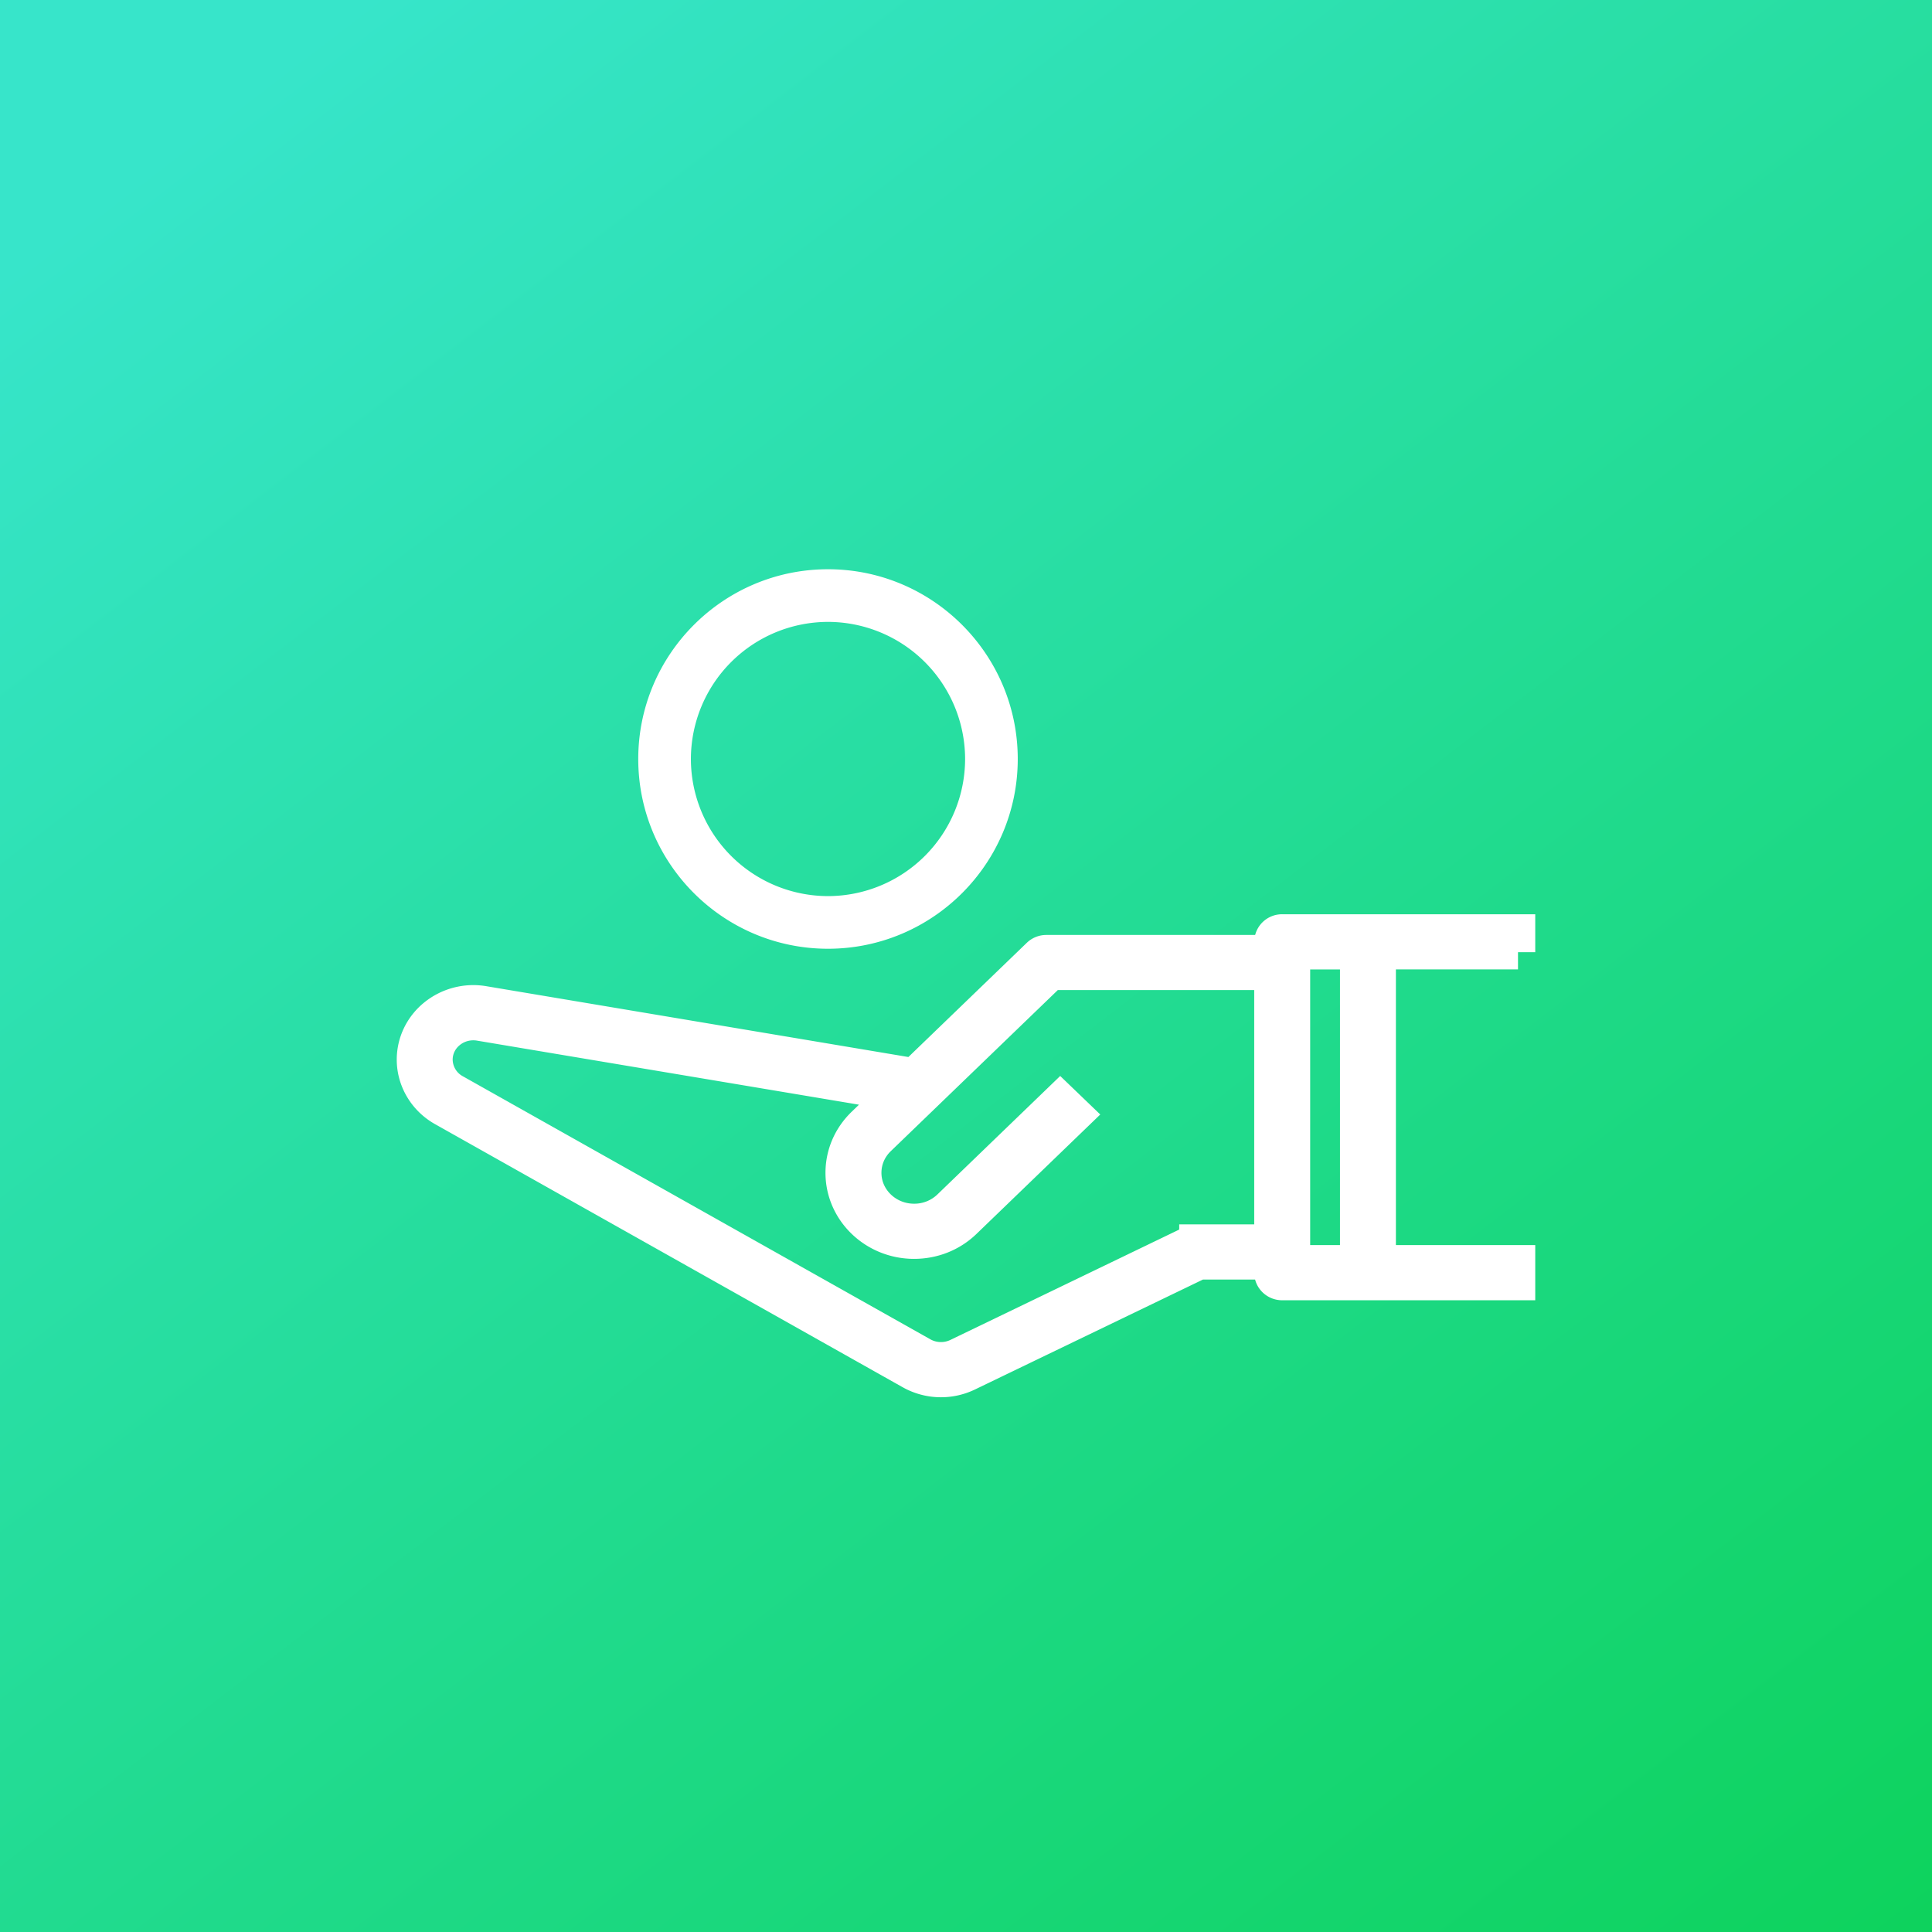 <svg xmlns="http://www.w3.org/2000/svg" width="56" height="56">
    <rect width="100%" height="100%" fill="#808080" stroke="none"/>
    <defs>
        <linearGradient id="a" x1="10.91%" x2="89.628%" y1="6.686%" y2="109.19%">
            <stop offset="0%" stop-color="#37E5CA"/>
            <stop offset="100%" stop-color="#0DD25B"/>
        </linearGradient>
    </defs>
    <g fill="none" fill-rule="evenodd">
        <path fill="url(#a)" d="M0 0h56v56H0z"/>
        <g fill-rule="nonzero" stroke="#FFF">
            <path fill="#FFF" d="M44 27.6V27h-6.835a.305.305 0 0 0-.31.3v.3H30.33a.316.316 0 0 0-.22.087l-3.614 3.486-12.48-2.094a1.763 1.763 0 0 0-1.403.365c-.39.316-.613.779-.613 1.27 0 .588.327 1.137.853 1.433l13.555 7.626a1.767 1.767 0 0 0 1.636.051l6.709-3.235h2.101v.3c0 .165.14.3.311.3H44v-.6h-4.039v-8.99H44zm-9.32 8.39a.32.32 0 0 0-.14.031l-6.774 3.267a1.13 1.13 0 0 1-1.045-.032L13.167 31.63a1.057 1.057 0 0 1-.546-.916c0-.314.143-.61.392-.811.249-.202.575-.287.896-.233l12.05 2.021-.926.894c-.39.377-.606.877-.606 1.41 0 1.1.928 1.994 2.068 1.994.553 0 1.073-.207 1.463-.584l3.213-3.1-.44-.423-3.213 3.1a1.463 1.463 0 0 1-1.023.408c-.797 0-1.446-.626-1.446-1.395 0-.373.15-.723.423-.987l4.987-4.81h6.395v7.791H34.68zm2.796-8.39h1.864v8.989h-1.864v-8.99z"/>
            <path fill="#000" d="M24 27c2.757 0 5-2.243 5-5s-2.243-5-5-5-5 2.243-5 5 2.243 5 5 5zm0-9.474A4.479 4.479 0 0 1 28.474 22 4.479 4.479 0 0 1 24 26.474 4.479 4.479 0 0 1 19.526 22 4.479 4.479 0 0 1 24 17.526z"/>
        </g>
    </g>
</svg>
